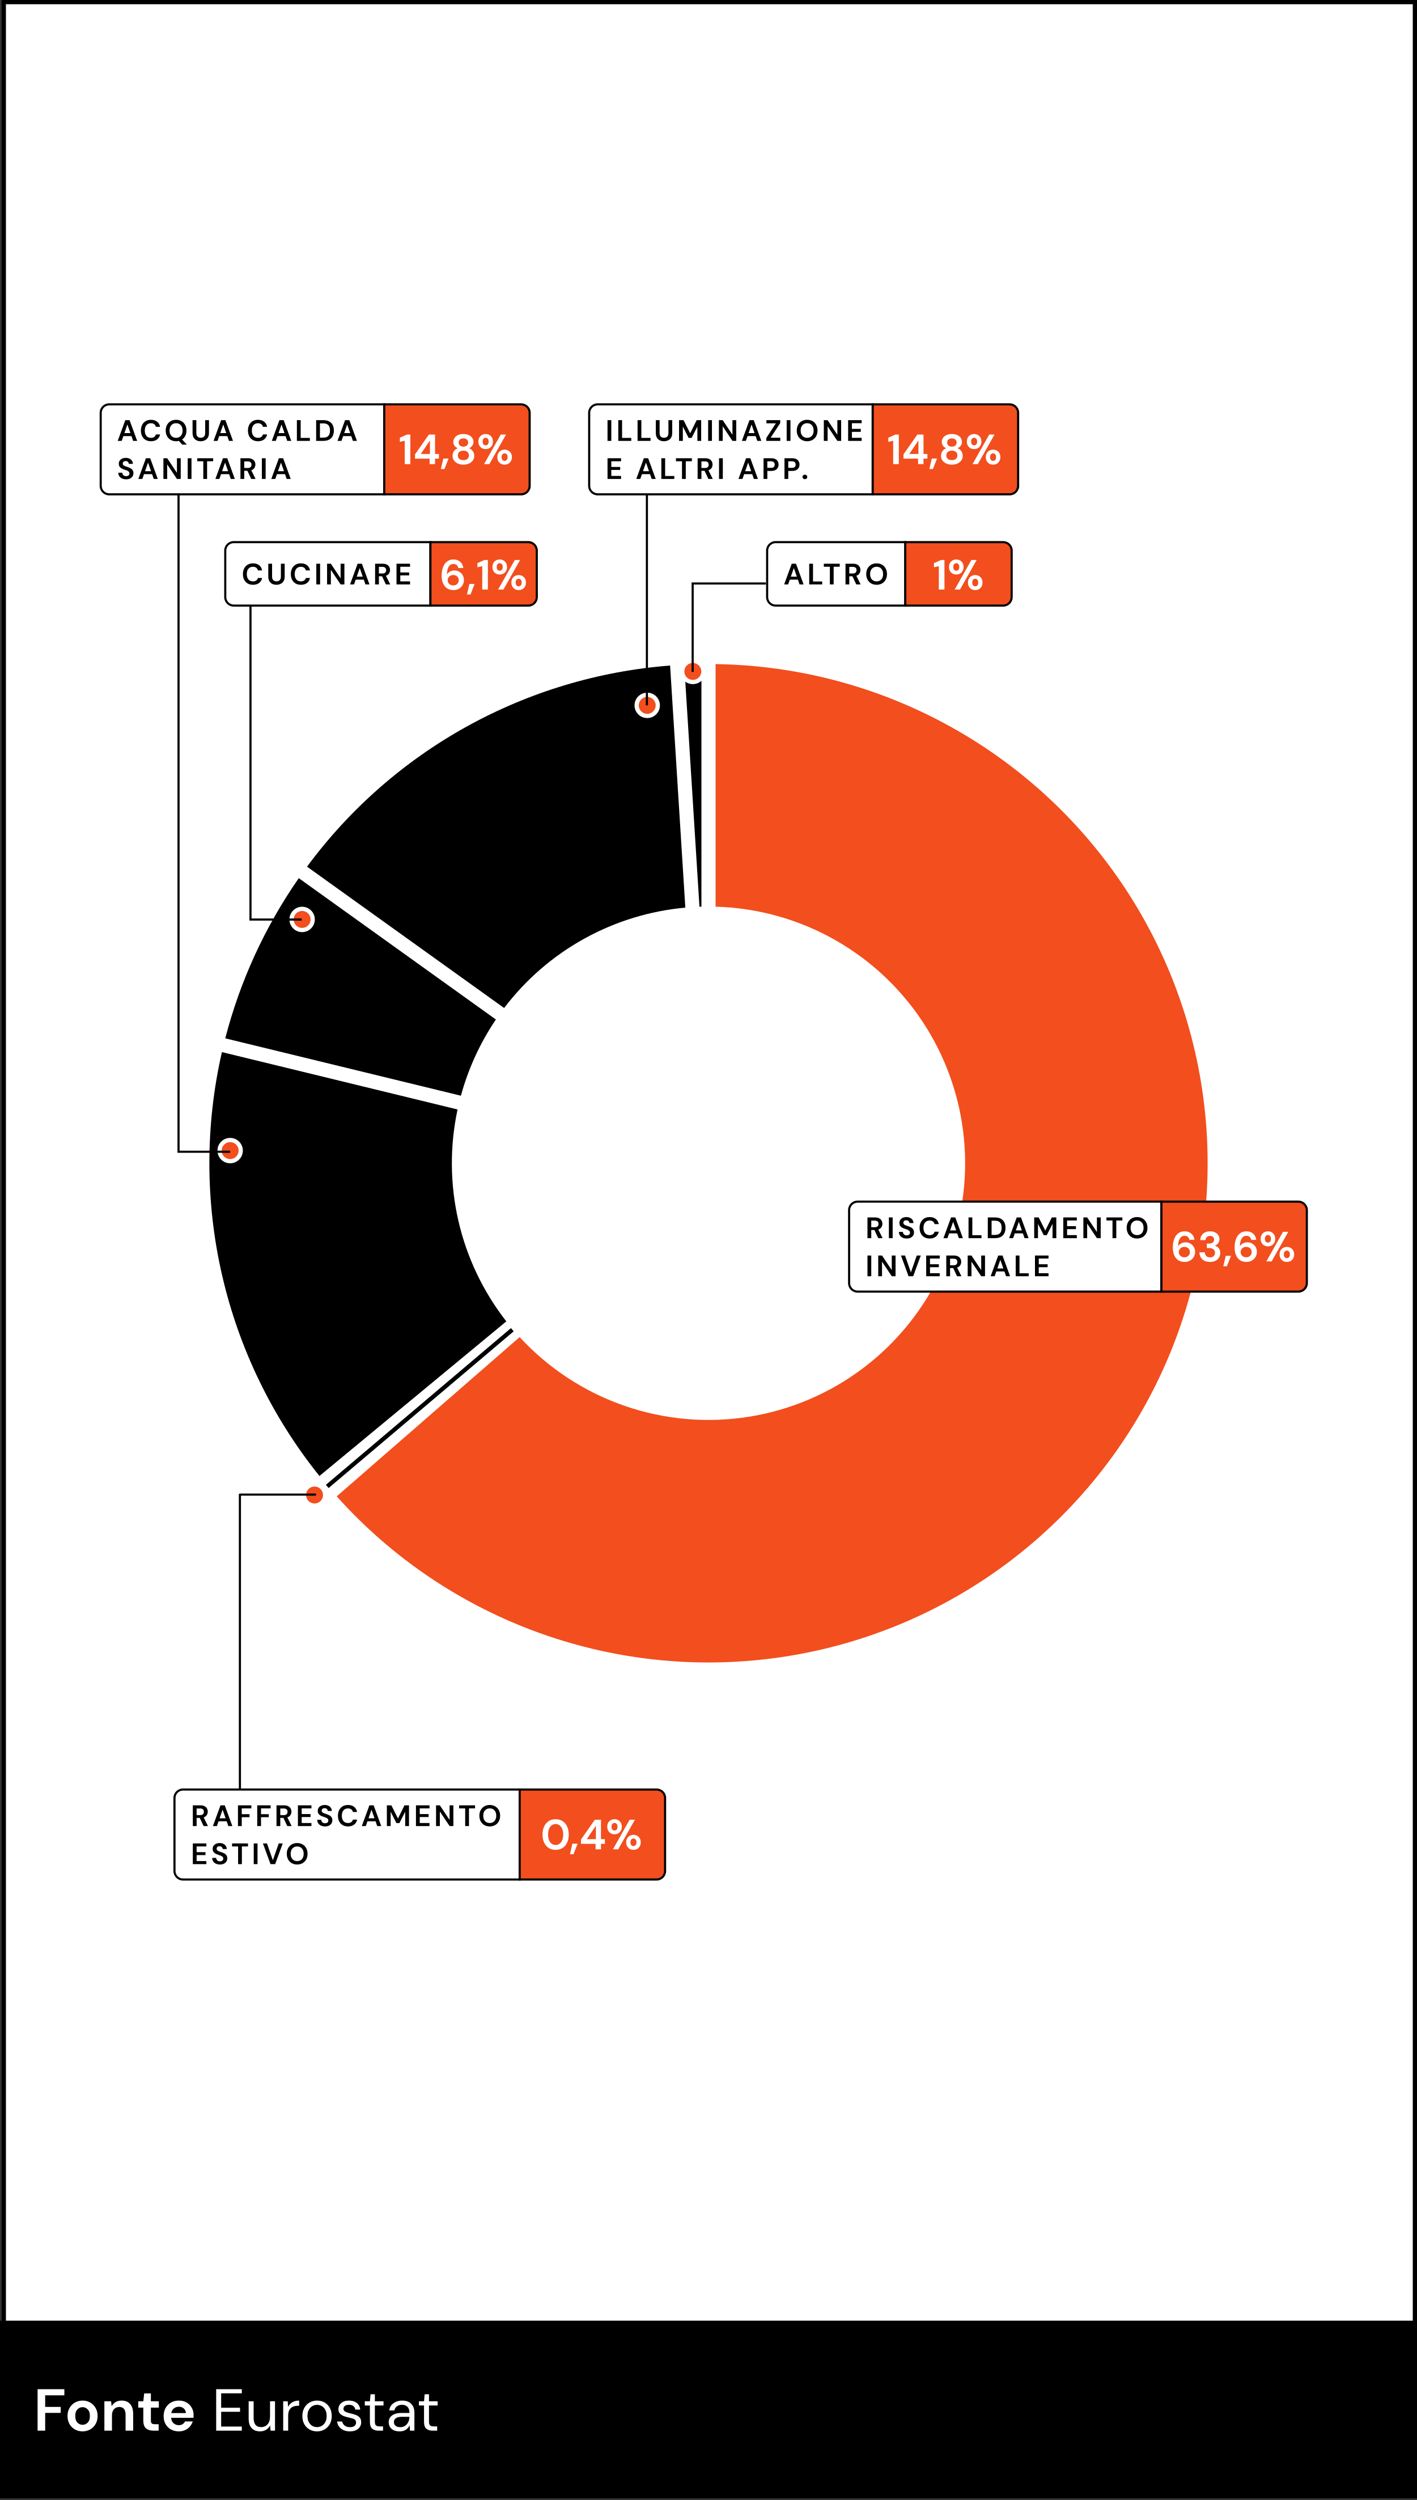 <svg width="335" height="591" viewBox="0 0 335 591" fill="none" xmlns="http://www.w3.org/2000/svg">
<rect x="0" y="0" width="335" height="591" fill="#333333" stroke="none"/>
<rect x="0.901" y="0.5" width="333.599" height="549" fill="white" stroke="black"/>
<rect y="548.551" width="335" height="42" fill="black"/>
<path d="M8.887 574.551V564.751H15.215V566.193H10.679V568.937H14.347V570.351H10.679V574.551H8.887ZM19.518 574.719C18.846 574.719 18.24 574.565 17.698 574.257C17.166 573.949 16.742 573.524 16.424 572.983C16.116 572.432 15.962 571.797 15.962 571.079C15.962 570.36 16.121 569.73 16.438 569.189C16.756 568.638 17.18 568.209 17.712 567.901C18.254 567.593 18.86 567.439 19.532 567.439C20.195 567.439 20.792 567.593 21.324 567.901C21.866 568.209 22.29 568.638 22.598 569.189C22.916 569.73 23.074 570.36 23.074 571.079C23.074 571.797 22.916 572.432 22.598 572.983C22.29 573.524 21.866 573.949 21.324 574.257C20.783 574.565 20.181 574.719 19.518 574.719ZM19.518 573.165C19.985 573.165 20.391 572.992 20.736 572.647C21.082 572.292 21.254 571.769 21.254 571.079C21.254 570.388 21.082 569.87 20.736 569.525C20.391 569.17 19.99 568.993 19.532 568.993C19.056 568.993 18.646 569.17 18.3 569.525C17.964 569.87 17.796 570.388 17.796 571.079C17.796 571.769 17.964 572.292 18.3 572.647C18.646 572.992 19.052 573.165 19.518 573.165ZM24.677 574.551V567.607H26.259L26.399 568.783C26.613 568.372 26.921 568.045 27.323 567.803C27.733 567.56 28.214 567.439 28.765 567.439C29.623 567.439 30.291 567.709 30.767 568.251C31.243 568.792 31.481 569.585 31.481 570.631V574.551H29.689V570.799C29.689 570.201 29.567 569.744 29.325 569.427C29.082 569.109 28.704 568.951 28.191 568.951C27.687 568.951 27.271 569.128 26.945 569.483C26.627 569.837 26.469 570.332 26.469 570.967V574.551H24.677ZM36.288 574.551C35.56 574.551 34.977 574.373 34.538 574.019C34.099 573.664 33.88 573.034 33.88 572.129V569.105H32.69V567.607H33.88L34.09 565.745H35.672V567.607H37.548V569.105H35.672V572.143C35.672 572.479 35.742 572.712 35.882 572.843C36.032 572.964 36.283 573.025 36.638 573.025H37.506V574.551H36.288ZM42.283 574.719C41.583 574.719 40.962 574.569 40.421 574.271C39.88 573.972 39.455 573.552 39.147 573.011C38.839 572.469 38.685 571.844 38.685 571.135C38.685 570.416 38.834 569.777 39.133 569.217C39.441 568.657 39.861 568.223 40.393 567.915C40.934 567.597 41.569 567.439 42.297 567.439C42.978 567.439 43.58 567.588 44.103 567.887C44.626 568.185 45.032 568.596 45.321 569.119C45.62 569.632 45.769 570.206 45.769 570.841C45.769 570.943 45.764 571.051 45.755 571.163C45.755 571.275 45.75 571.391 45.741 571.513H40.463C40.5 572.054 40.687 572.479 41.023 572.787C41.368 573.095 41.784 573.249 42.269 573.249C42.633 573.249 42.936 573.169 43.179 573.011C43.431 572.843 43.618 572.628 43.739 572.367H45.559C45.428 572.805 45.209 573.207 44.901 573.571C44.602 573.925 44.229 574.205 43.781 574.411C43.342 574.616 42.843 574.719 42.283 574.719ZM42.297 568.895C41.858 568.895 41.471 569.021 41.135 569.273C40.799 569.515 40.584 569.889 40.491 570.393H43.949C43.921 569.935 43.753 569.571 43.445 569.301C43.137 569.03 42.754 568.895 42.297 568.895ZM51.107 574.551V564.751H57.169V565.717H52.283V569.133H56.749V570.085H52.283V573.585H57.169V574.551H51.107ZM61.474 574.719C60.652 574.719 59.999 574.471 59.514 573.977C59.028 573.473 58.786 572.703 58.786 571.667V567.607H59.962V571.541C59.962 572.987 60.554 573.711 61.74 573.711C62.346 573.711 62.846 573.496 63.238 573.067C63.639 572.628 63.84 572.007 63.84 571.205V567.607H65.016V574.551H63.952L63.868 573.305C63.653 573.743 63.331 574.089 62.902 574.341C62.482 574.593 62.006 574.719 61.474 574.719ZM66.951 574.551V567.607H68.015L68.113 568.937C68.328 568.479 68.655 568.115 69.093 567.845C69.532 567.574 70.073 567.439 70.717 567.439V568.671H70.395C69.985 568.671 69.607 568.745 69.261 568.895C68.916 569.035 68.641 569.277 68.435 569.623C68.23 569.968 68.127 570.444 68.127 571.051V574.551H66.951ZM74.942 574.719C74.288 574.719 73.7 574.569 73.177 574.271C72.655 573.972 72.24 573.552 71.931 573.011C71.633 572.46 71.484 571.816 71.484 571.079C71.484 570.341 71.638 569.702 71.945 569.161C72.254 568.61 72.669 568.185 73.192 567.887C73.724 567.588 74.316 567.439 74.969 567.439C75.623 567.439 76.211 567.588 76.734 567.887C77.256 568.185 77.667 568.61 77.966 569.161C78.273 569.702 78.427 570.341 78.427 571.079C78.427 571.816 78.273 572.46 77.966 573.011C77.657 573.552 77.237 573.972 76.706 574.271C76.183 574.569 75.595 574.719 74.942 574.719ZM74.942 573.711C75.343 573.711 75.716 573.613 76.061 573.417C76.407 573.221 76.687 572.927 76.901 572.535C77.116 572.143 77.224 571.657 77.224 571.079C77.224 570.5 77.116 570.015 76.901 569.623C76.696 569.231 76.421 568.937 76.076 568.741C75.73 568.545 75.362 568.447 74.969 568.447C74.568 568.447 74.195 568.545 73.85 568.741C73.504 568.937 73.224 569.231 73.01 569.623C72.795 570.015 72.688 570.5 72.688 571.079C72.688 571.657 72.795 572.143 73.01 572.535C73.224 572.927 73.499 573.221 73.835 573.417C74.181 573.613 74.549 573.711 74.942 573.711ZM82.723 574.719C81.892 574.719 81.201 574.509 80.651 574.089C80.1 573.669 79.778 573.099 79.685 572.381H80.889C80.963 572.745 81.155 573.062 81.463 573.333C81.78 573.594 82.205 573.725 82.737 573.725C83.231 573.725 83.595 573.622 83.829 573.417C84.062 573.202 84.179 572.95 84.179 572.661C84.179 572.241 84.025 571.961 83.717 571.821C83.418 571.681 82.993 571.555 82.443 571.443C82.069 571.368 81.696 571.261 81.323 571.121C80.949 570.981 80.637 570.785 80.385 570.533C80.133 570.271 80.007 569.931 80.007 569.511C80.007 568.904 80.231 568.409 80.679 568.027C81.136 567.635 81.752 567.439 82.527 567.439C83.264 567.439 83.866 567.625 84.333 567.999C84.809 568.363 85.084 568.885 85.159 569.567H83.997C83.95 569.212 83.796 568.937 83.535 568.741C83.283 568.535 82.942 568.433 82.513 568.433C82.093 568.433 81.766 568.521 81.533 568.699C81.309 568.876 81.197 569.109 81.197 569.399C81.197 569.679 81.341 569.898 81.631 570.057C81.929 570.215 82.331 570.351 82.835 570.463C83.264 570.556 83.67 570.673 84.053 570.813C84.445 570.943 84.762 571.144 85.005 571.415C85.257 571.676 85.383 572.059 85.383 572.563C85.392 573.188 85.154 573.706 84.669 574.117C84.193 574.518 83.544 574.719 82.723 574.719ZM89.492 574.551C88.858 574.551 88.358 574.397 87.994 574.089C87.63 573.781 87.448 573.225 87.448 572.423V568.601H86.244V567.607H87.448L87.602 565.941H88.624V567.607H90.668V568.601H88.624V572.423C88.624 572.861 88.713 573.16 88.89 573.319C89.068 573.468 89.38 573.543 89.828 573.543H90.556V574.551H89.492ZM94.472 574.719C93.894 574.719 93.413 574.621 93.03 574.425C92.648 574.229 92.363 573.967 92.176 573.641C91.99 573.314 91.896 572.959 91.896 572.577C91.896 571.867 92.167 571.321 92.708 570.939C93.25 570.556 93.987 570.365 94.92 570.365H96.796V570.281C96.796 569.674 96.638 569.217 96.32 568.909C96.003 568.591 95.578 568.433 95.046 568.433C94.589 568.433 94.192 568.549 93.856 568.783C93.53 569.007 93.324 569.338 93.24 569.777H92.036C92.083 569.273 92.251 568.848 92.54 568.503C92.839 568.157 93.208 567.896 93.646 567.719C94.085 567.532 94.552 567.439 95.046 567.439C96.017 567.439 96.745 567.7 97.23 568.223C97.725 568.736 97.972 569.422 97.972 570.281V574.551H96.922L96.852 573.305C96.656 573.697 96.367 574.033 95.984 574.313C95.611 574.583 95.107 574.719 94.472 574.719ZM94.654 573.725C95.102 573.725 95.485 573.608 95.802 573.375C96.129 573.141 96.376 572.838 96.544 572.465C96.712 572.091 96.796 571.699 96.796 571.289V571.275H95.018C94.328 571.275 93.838 571.396 93.548 571.639C93.268 571.872 93.128 572.166 93.128 572.521C93.128 572.885 93.259 573.179 93.52 573.403C93.791 573.617 94.169 573.725 94.654 573.725ZM102.289 574.551C101.654 574.551 101.155 574.397 100.791 574.089C100.427 573.781 100.245 573.225 100.245 572.423V568.601H99.041V567.607H100.245L100.399 565.941H101.421V567.607H103.465V568.601H101.421V572.423C101.421 572.861 101.51 573.16 101.687 573.319C101.864 573.468 102.177 573.543 102.625 573.543H103.353V574.551H102.289Z" fill="white"/>
<circle r="2.5" transform="matrix(1 8.74228e-08 8.74228e-08 -1 74.365 353.385)" fill="#F24E1E" stroke="white"/>
<path d="M74.511 353.285L56.718 353.285L56.718 422.978" stroke="black" stroke-width="0.5" stroke-linecap="round" stroke-linejoin="round"/>
<path d="M169.174 156.979C188.781 157.258 208.009 162.417 225.121 171.993C242.233 181.568 256.689 195.256 267.183 211.821C277.676 228.386 283.877 247.305 285.223 266.867C286.569 286.43 283.019 306.019 274.894 323.866C266.768 341.712 254.324 357.252 238.685 369.081C223.046 380.91 204.705 388.655 185.321 391.616C165.937 394.578 146.121 392.662 127.663 386.042C109.206 379.422 92.689 368.307 79.606 353.701L122.853 316.054C129.633 323.422 138.133 328.998 147.592 332.284C157.051 335.57 167.177 336.463 177.065 334.884C186.954 333.306 196.298 329.304 204.264 323.237C212.23 317.169 218.571 309.224 222.72 300.111C226.87 290.997 228.699 280.998 228.045 271.006C227.391 261.014 224.274 251.338 218.972 242.843C213.67 234.349 206.348 227.298 197.659 222.321C188.97 217.343 179.184 214.594 169.174 214.318V156.979Z" fill="#F24E1E"/>
<mask id="path-7-inside-1_2590_8965" fill="white">
<path d="M77.531 351.322L121.24 314.229L77.531 351.322Z"/>
</mask>
<path d="M80.766 355.134L124.475 318.041L118.004 310.416L74.296 347.51L80.766 355.134ZM118.004 310.416L74.296 347.51L80.766 355.134L124.475 318.041L118.004 310.416Z" fill="black" mask="url(#path-7-inside-1_2590_8965)"/>
<path d="M77.365 351.358L121.118 314.315" stroke="black"/>
<path d="M75.521 348.888C64.367 335.009 56.498 318.785 52.505 301.433C48.511 284.08 48.497 266.049 52.462 248.69L108.174 262.251C106.312 270.935 106.38 279.921 108.371 288.576C110.363 297.231 114.231 305.343 119.701 312.34L75.521 348.888Z" fill="black"/>
<path d="M53.254 245.438C56.757 231.887 62.642 219.067 70.636 207.578L117.234 240.988C113.509 246.498 110.716 252.583 108.965 258.999L53.254 245.438Z" fill="black"/>
<path d="M72.586 204.857C82.645 191.239 95.517 179.946 110.328 171.743C125.138 163.54 141.541 158.62 158.421 157.317L162.021 214.542C153.625 215.304 145.479 217.807 138.103 221.892C130.727 225.976 124.284 231.554 119.184 238.268L72.586 204.857Z" fill="black"/>
<path d="M161.762 157.107C163.116 157.041 164.471 156.999 165.827 156.979V214.318C165.672 214.322 165.517 214.327 165.362 214.332L161.762 157.107Z" fill="black"/>
<path d="M200.743 286.038C200.743 284.934 201.638 284.038 202.743 284.038H274.579V305.306H202.743C201.638 305.306 200.743 304.411 200.743 303.306V286.038Z" fill="white" stroke="black" stroke-width="0.5"/>
<path d="M205.082 292.672V287.772H206.881C207.273 287.772 207.595 287.84 207.847 287.975C208.104 288.106 208.295 288.286 208.421 288.514C208.547 288.738 208.61 288.988 208.61 289.263C208.61 289.562 208.531 289.835 208.372 290.082C208.218 290.33 207.975 290.509 207.644 290.621L208.659 292.672H207.63L206.72 290.74H205.978V292.672H205.082ZM205.978 290.082H206.825C207.124 290.082 207.343 290.01 207.483 289.865C207.623 289.721 207.693 289.529 207.693 289.291C207.693 289.058 207.623 288.871 207.483 288.731C207.348 288.591 207.126 288.521 206.818 288.521H205.978V290.082ZM210.143 292.672V287.772H211.039V292.672H210.143ZM214.362 292.756C214.003 292.756 213.685 292.696 213.41 292.574C213.135 292.448 212.918 292.271 212.759 292.042C212.6 291.809 212.519 291.527 212.514 291.195H213.459C213.468 291.424 213.55 291.618 213.704 291.776C213.863 291.93 214.08 292.007 214.355 292.007C214.593 292.007 214.782 291.951 214.922 291.839C215.062 291.723 215.132 291.569 215.132 291.377C215.132 291.177 215.069 291.02 214.943 290.908C214.822 290.796 214.658 290.705 214.453 290.635C214.248 290.565 214.028 290.491 213.795 290.411C213.417 290.281 213.128 290.113 212.927 289.907C212.731 289.702 212.633 289.429 212.633 289.088C212.628 288.799 212.696 288.552 212.836 288.346C212.981 288.136 213.177 287.975 213.424 287.863C213.671 287.747 213.956 287.688 214.278 287.688C214.605 287.688 214.892 287.747 215.139 287.863C215.391 287.98 215.587 288.143 215.727 288.353C215.872 288.563 215.949 288.813 215.958 289.102H214.999C214.994 288.93 214.927 288.778 214.796 288.647C214.67 288.512 214.493 288.444 214.264 288.444C214.068 288.44 213.902 288.489 213.767 288.591C213.636 288.689 213.571 288.834 213.571 289.025C213.571 289.189 213.622 289.319 213.725 289.417C213.828 289.511 213.968 289.59 214.145 289.655C214.322 289.721 214.525 289.791 214.754 289.865C214.997 289.949 215.218 290.047 215.419 290.159C215.62 290.271 215.781 290.421 215.902 290.607C216.023 290.789 216.084 291.025 216.084 291.314C216.084 291.571 216.019 291.809 215.888 292.028C215.757 292.248 215.564 292.425 215.307 292.56C215.05 292.691 214.735 292.756 214.362 292.756ZM219.785 292.756C219.29 292.756 218.865 292.651 218.511 292.441C218.156 292.227 217.883 291.93 217.692 291.552C217.5 291.17 217.405 290.729 217.405 290.229C217.405 289.73 217.5 289.289 217.692 288.906C217.883 288.524 218.156 288.225 218.511 288.01C218.865 287.796 219.29 287.688 219.785 287.688C220.373 287.688 220.853 287.835 221.227 288.129C221.605 288.419 221.84 288.827 221.934 289.354H220.947C220.886 289.088 220.755 288.881 220.555 288.731C220.359 288.577 220.097 288.5 219.771 288.5C219.318 288.5 218.963 288.654 218.707 288.962C218.45 289.27 218.322 289.693 218.322 290.229C218.322 290.766 218.45 291.188 218.707 291.496C218.963 291.8 219.318 291.951 219.771 291.951C220.097 291.951 220.359 291.881 220.555 291.741C220.755 291.597 220.886 291.398 220.947 291.146H221.934C221.84 291.65 221.605 292.045 221.227 292.329C220.853 292.614 220.373 292.756 219.785 292.756ZM223.05 292.672L224.842 287.772H225.85L227.642 292.672H226.69L226.298 291.538H224.387L223.988 292.672H223.05ZM224.632 290.838H226.053L225.339 288.801L224.632 290.838ZM228.974 292.672V287.772H229.87V291.972H232.04V292.672H228.974ZM233.529 292.672V287.772H235.202C235.776 287.772 236.247 287.875 236.616 288.08C236.989 288.281 237.265 288.566 237.442 288.934C237.624 289.298 237.715 289.728 237.715 290.222C237.715 290.717 237.624 291.149 237.442 291.517C237.265 291.881 236.989 292.166 236.616 292.371C236.247 292.572 235.776 292.672 235.202 292.672H233.529ZM234.425 291.902H235.16C235.571 291.902 235.895 291.837 236.133 291.706C236.371 291.571 236.541 291.38 236.644 291.132C236.747 290.88 236.798 290.577 236.798 290.222C236.798 289.872 236.747 289.571 236.644 289.319C236.541 289.067 236.371 288.874 236.133 288.738C235.895 288.603 235.571 288.535 235.16 288.535H234.425V291.902ZM238.576 292.672L240.368 287.772H241.376L243.168 292.672H242.216L241.824 291.538H239.913L239.514 292.672H238.576ZM240.158 290.838H241.579L240.865 288.801L240.158 290.838ZM244.499 292.672V287.772H245.563L247.124 290.88L248.664 287.772H249.728V292.672H248.832V289.291L247.467 291.972H246.76L245.395 289.291V292.672H244.499ZM251.379 292.672V287.772H254.578V288.493H252.275V289.837H254.368V290.537H252.275V291.951H254.578V292.672H251.379ZM256.126 292.672V287.772H257.022L259.325 291.223V287.772H260.221V292.672H259.325L257.022 289.228V292.672H256.126ZM263.012 292.672V288.493H261.584V287.772H265.343V288.493H263.908V292.672H263.012ZM268.825 292.756C268.335 292.756 267.906 292.649 267.537 292.434C267.173 292.22 266.886 291.923 266.676 291.545C266.471 291.163 266.368 290.722 266.368 290.222C266.368 289.723 266.471 289.284 266.676 288.906C266.886 288.524 267.173 288.225 267.537 288.01C267.906 287.796 268.335 287.688 268.825 287.688C269.31 287.688 269.737 287.796 270.106 288.01C270.475 288.225 270.762 288.524 270.967 288.906C271.172 289.284 271.275 289.723 271.275 290.222C271.275 290.722 271.172 291.163 270.967 291.545C270.762 291.923 270.475 292.22 270.106 292.434C269.737 292.649 269.31 292.756 268.825 292.756ZM268.825 291.951C269.292 291.951 269.663 291.797 269.938 291.489C270.218 291.181 270.358 290.759 270.358 290.222C270.358 289.686 270.218 289.263 269.938 288.955C269.663 288.647 269.292 288.493 268.825 288.493C268.358 288.493 267.985 288.647 267.705 288.955C267.425 289.263 267.285 289.686 267.285 290.222C267.285 290.759 267.425 291.181 267.705 291.489C267.985 291.797 268.358 291.951 268.825 291.951ZM205.082 301.672V296.772H205.978V301.672H205.082ZM207.628 301.672V296.772H208.524L210.827 300.223V296.772H211.723V301.672H210.827L208.524 298.228V301.672H207.628ZM214.794 301.672L213.002 296.772H213.961L215.347 300.755L216.74 296.772H217.685L215.893 301.672H214.794ZM218.967 301.672V296.772H222.166V297.493H219.863V298.837H221.956V299.537H219.863V300.951H222.166V301.672H218.967ZM223.714 301.672V296.772H225.513C225.905 296.772 226.227 296.84 226.479 296.975C226.736 297.106 226.927 297.286 227.053 297.514C227.179 297.738 227.242 297.988 227.242 298.263C227.242 298.562 227.163 298.835 227.004 299.082C226.85 299.33 226.607 299.509 226.276 299.621L227.291 301.672H226.262L225.352 299.74H224.61V301.672H223.714ZM224.61 299.082H225.457C225.756 299.082 225.975 299.01 226.115 298.865C226.255 298.721 226.325 298.529 226.325 298.291C226.325 298.058 226.255 297.871 226.115 297.731C225.98 297.591 225.758 297.521 225.45 297.521H224.61V299.082ZM228.775 301.672V296.772H229.671L231.974 300.223V296.772H232.87V301.672H231.974L229.671 298.228V301.672H228.775ZM234.205 301.672L235.997 296.772H237.005L238.797 301.672H237.845L237.453 300.538H235.542L235.143 301.672H234.205ZM235.787 299.838H237.208L236.494 297.801L235.787 299.838ZM240.128 301.672V296.772H241.024V300.972H243.194V301.672H240.128ZM244.684 301.672V296.772H247.883V297.493H245.58V298.837H247.673V299.537H245.58V300.951H247.883V301.672H244.684Z" fill="black"/>
<path d="M274.579 284.038H306.954C308.059 284.038 308.954 284.934 308.954 286.038V303.306C308.954 304.411 308.059 305.306 306.954 305.306H274.579V284.038Z" fill="#F24E1E" stroke="black" stroke-width="0.5"/>
<path d="M280.086 298.292C279.56 298.292 279.116 298.196 278.756 298.002C278.396 297.809 278.106 297.549 277.886 297.222C277.666 296.896 277.506 296.532 277.406 296.132C277.313 295.732 277.266 295.322 277.266 294.902C277.266 294.122 277.376 293.446 277.596 292.872C277.816 292.292 278.133 291.846 278.546 291.532C278.96 291.212 279.46 291.052 280.046 291.052C280.526 291.052 280.933 291.149 281.266 291.342C281.606 291.529 281.87 291.776 282.056 292.082C282.243 292.389 282.353 292.719 282.386 293.072H281.196C281.136 292.766 281.006 292.529 280.806 292.362C280.606 292.196 280.35 292.112 280.036 292.112C279.59 292.112 279.23 292.319 278.956 292.732C278.683 293.139 278.536 293.762 278.516 294.602C278.676 294.329 278.916 294.102 279.236 293.922C279.556 293.742 279.913 293.652 280.306 293.652C280.693 293.652 281.056 293.746 281.396 293.932C281.736 294.119 282.01 294.382 282.216 294.722C282.43 295.062 282.536 295.462 282.536 295.922C282.536 296.342 282.433 296.732 282.226 297.092C282.026 297.452 281.74 297.742 281.366 297.962C281 298.182 280.573 298.292 280.086 298.292ZM280.016 297.192C280.39 297.192 280.696 297.079 280.936 296.852C281.183 296.619 281.306 296.326 281.306 295.972C281.306 295.599 281.183 295.299 280.936 295.072C280.69 294.846 280.376 294.732 279.996 294.732C279.75 294.732 279.526 294.789 279.326 294.902C279.133 295.009 278.98 295.156 278.866 295.342C278.753 295.522 278.696 295.726 278.696 295.952C278.696 296.312 278.82 296.609 279.066 296.842C279.32 297.076 279.636 297.192 280.016 297.192ZM286.084 298.292C285.624 298.292 285.207 298.212 284.834 298.052C284.461 297.886 284.161 297.632 283.934 297.292C283.707 296.952 283.587 296.526 283.574 296.012H284.834C284.841 296.352 284.951 296.639 285.164 296.872C285.384 297.099 285.691 297.212 286.084 297.212C286.457 297.212 286.744 297.109 286.944 296.902C287.144 296.696 287.244 296.436 287.244 296.122C287.244 295.756 287.111 295.479 286.844 295.292C286.584 295.099 286.247 295.002 285.834 295.002H285.314V293.952H285.844C286.184 293.952 286.467 293.872 286.694 293.712C286.921 293.552 287.034 293.316 287.034 293.002C287.034 292.742 286.947 292.536 286.774 292.382C286.607 292.222 286.374 292.142 286.074 292.142C285.747 292.142 285.491 292.239 285.304 292.432C285.124 292.626 285.024 292.862 285.004 293.142H283.754C283.781 292.496 284.004 291.986 284.424 291.612C284.851 291.239 285.401 291.052 286.074 291.052C286.554 291.052 286.957 291.139 287.284 291.312C287.617 291.479 287.867 291.702 288.034 291.982C288.207 292.262 288.294 292.572 288.294 292.912C288.294 293.306 288.184 293.639 287.964 293.912C287.751 294.179 287.484 294.359 287.164 294.452C287.557 294.532 287.877 294.726 288.124 295.032C288.371 295.332 288.494 295.712 288.494 296.172C288.494 296.559 288.401 296.912 288.214 297.232C288.027 297.552 287.754 297.809 287.394 298.002C287.041 298.196 286.604 298.292 286.084 298.292ZM289.211 299.332L289.781 296.842H291.021L290.051 299.332H289.211ZM294.696 298.292C294.169 298.292 293.726 298.196 293.366 298.002C293.006 297.809 292.716 297.549 292.496 297.222C292.276 296.896 292.116 296.532 292.016 296.132C291.922 295.732 291.876 295.322 291.876 294.902C291.876 294.122 291.986 293.446 292.206 292.872C292.426 292.292 292.742 291.846 293.156 291.532C293.569 291.212 294.069 291.052 294.656 291.052C295.136 291.052 295.542 291.149 295.876 291.342C296.216 291.529 296.479 291.776 296.666 292.082C296.852 292.389 296.962 292.719 296.996 293.072H295.806C295.746 292.766 295.616 292.529 295.416 292.362C295.216 292.196 294.959 292.112 294.646 292.112C294.199 292.112 293.839 292.319 293.566 292.732C293.292 293.139 293.146 293.762 293.126 294.602C293.286 294.329 293.526 294.102 293.846 293.922C294.166 293.742 294.522 293.652 294.916 293.652C295.302 293.652 295.666 293.746 296.006 293.932C296.346 294.119 296.619 294.382 296.826 294.722C297.039 295.062 297.146 295.462 297.146 295.922C297.146 296.342 297.042 296.732 296.836 297.092C296.636 297.452 296.349 297.742 295.976 297.962C295.609 298.182 295.182 298.292 294.696 298.292ZM294.626 297.192C294.999 297.192 295.306 297.079 295.546 296.852C295.792 296.619 295.916 296.326 295.916 295.972C295.916 295.599 295.792 295.299 295.546 295.072C295.299 294.846 294.986 294.732 294.606 294.732C294.359 294.732 294.136 294.789 293.936 294.902C293.742 295.009 293.589 295.156 293.476 295.342C293.362 295.522 293.306 295.726 293.306 295.952C293.306 296.312 293.429 296.609 293.676 296.842C293.929 297.076 294.246 297.192 294.626 297.192ZM299.756 294.612C299.436 294.612 299.146 294.542 298.886 294.402C298.626 294.256 298.419 294.049 298.266 293.782C298.112 293.516 298.036 293.199 298.036 292.832C298.036 292.466 298.112 292.149 298.266 291.882C298.419 291.616 298.626 291.412 298.886 291.272C299.146 291.126 299.439 291.052 299.766 291.052C300.086 291.052 300.372 291.126 300.626 291.272C300.886 291.412 301.092 291.616 301.246 291.882C301.399 292.149 301.476 292.466 301.476 292.832C301.476 293.199 301.399 293.516 301.246 293.782C301.092 294.049 300.886 294.256 300.626 294.402C300.366 294.542 300.076 294.612 299.756 294.612ZM299.376 298.172L303.326 291.172H304.576L300.626 298.172H299.376ZM299.756 293.722C299.949 293.722 300.116 293.649 300.256 293.502C300.396 293.349 300.466 293.126 300.466 292.832C300.466 292.539 300.396 292.316 300.256 292.162C300.122 292.009 299.956 291.932 299.756 291.932C299.556 291.932 299.386 292.009 299.246 292.162C299.112 292.316 299.046 292.539 299.046 292.832C299.046 293.126 299.112 293.349 299.246 293.502C299.386 293.649 299.556 293.722 299.756 293.722ZM304.236 298.292C303.916 298.292 303.626 298.222 303.366 298.082C303.106 297.936 302.899 297.729 302.746 297.462C302.592 297.196 302.516 296.879 302.516 296.512C302.516 296.146 302.592 295.832 302.746 295.572C302.899 295.306 303.106 295.102 303.366 294.962C303.626 294.816 303.919 294.742 304.246 294.742C304.566 294.742 304.852 294.816 305.106 294.962C305.366 295.102 305.572 295.306 305.726 295.572C305.879 295.832 305.956 296.146 305.956 296.512C305.956 296.879 305.879 297.196 305.726 297.462C305.572 297.729 305.366 297.936 305.106 298.082C304.852 298.222 304.562 298.292 304.236 298.292ZM304.236 297.402C304.436 297.402 304.602 297.329 304.736 297.182C304.876 297.029 304.946 296.806 304.946 296.512C304.946 296.219 304.876 295.996 304.736 295.842C304.602 295.689 304.436 295.612 304.236 295.612C304.036 295.612 303.866 295.689 303.726 295.842C303.592 295.996 303.526 296.219 303.526 296.512C303.526 296.806 303.592 297.029 303.726 297.182C303.866 297.329 304.036 297.402 304.236 297.402Z" fill="white"/>
<path d="M41.249 425.004C41.249 423.899 42.145 423.004 43.249 423.004H122.859V444.272H43.249C42.145 444.272 41.249 443.377 41.249 442.272V425.004Z" fill="white" stroke="black" stroke-width="0.5"/>
<path d="M45.588 431.638V426.738H47.387C47.779 426.738 48.101 426.806 48.353 426.941C48.61 427.072 48.801 427.252 48.927 427.48C49.053 427.704 49.116 427.954 49.116 428.229C49.116 428.528 49.037 428.801 48.878 429.048C48.724 429.296 48.482 429.475 48.15 429.587L49.165 431.638H48.136L47.226 429.706H46.484V431.638H45.588ZM46.484 429.048H47.331C47.63 429.048 47.849 428.976 47.989 428.831C48.129 428.687 48.199 428.495 48.199 428.257C48.199 428.024 48.129 427.837 47.989 427.697C47.854 427.557 47.632 427.487 47.324 427.487H46.484V429.048ZM50.335 431.638L52.127 426.738H53.135L54.927 431.638H53.975L53.583 430.504H51.672L51.273 431.638H50.335ZM51.917 429.804H53.338L52.624 427.767L51.917 429.804ZM56.258 431.638V426.738H59.422V427.459H57.154V428.831H58.988V429.538H57.154V431.638H56.258ZM60.813 431.638V426.738H63.977V427.459H61.709V428.831H63.543V429.538H61.709V431.638H60.813ZM65.369 431.638V426.738H67.168C67.56 426.738 67.882 426.806 68.134 426.941C68.39 427.072 68.582 427.252 68.708 427.48C68.834 427.704 68.897 427.954 68.897 428.229C68.897 428.528 68.817 428.801 68.659 429.048C68.505 429.296 68.262 429.475 67.931 429.587L68.946 431.638H67.917L67.007 429.706H66.265V431.638H65.369ZM66.265 429.048H67.112C67.41 429.048 67.63 428.976 67.77 428.831C67.91 428.687 67.98 428.495 67.98 428.257C67.98 428.024 67.91 427.837 67.77 427.697C67.634 427.557 67.413 427.487 67.105 427.487H66.265V429.048ZM70.43 431.638V426.738H73.629V427.459H71.326V428.803H73.419V429.503H71.326V430.917H73.629V431.638H70.43ZM76.85 431.722C76.491 431.722 76.173 431.662 75.898 431.54C75.623 431.414 75.406 431.237 75.247 431.008C75.088 430.775 75.007 430.493 75.002 430.161H75.947C75.956 430.39 76.038 430.584 76.192 430.742C76.351 430.896 76.568 430.973 76.843 430.973C77.081 430.973 77.27 430.917 77.41 430.805C77.55 430.689 77.62 430.535 77.62 430.343C77.62 430.143 77.557 429.986 77.431 429.874C77.31 429.762 77.146 429.671 76.941 429.601C76.736 429.531 76.516 429.457 76.283 429.377C75.905 429.247 75.616 429.079 75.415 428.873C75.219 428.668 75.121 428.395 75.121 428.054C75.116 427.765 75.184 427.518 75.324 427.312C75.469 427.102 75.665 426.941 75.912 426.829C76.159 426.713 76.444 426.654 76.766 426.654C77.093 426.654 77.38 426.713 77.627 426.829C77.879 426.946 78.075 427.109 78.215 427.319C78.36 427.529 78.437 427.779 78.446 428.068H77.487C77.482 427.896 77.415 427.744 77.284 427.613C77.158 427.478 76.981 427.41 76.752 427.41C76.556 427.406 76.39 427.455 76.255 427.557C76.124 427.655 76.059 427.8 76.059 427.991C76.059 428.155 76.11 428.285 76.213 428.383C76.316 428.477 76.456 428.556 76.633 428.621C76.81 428.687 77.013 428.757 77.242 428.831C77.485 428.915 77.706 429.013 77.907 429.125C78.108 429.237 78.269 429.387 78.39 429.573C78.511 429.755 78.572 429.991 78.572 430.28C78.572 430.537 78.507 430.775 78.376 430.994C78.245 431.214 78.052 431.391 77.795 431.526C77.538 431.657 77.223 431.722 76.85 431.722ZM82.273 431.722C81.778 431.722 81.353 431.617 80.999 431.407C80.644 431.193 80.371 430.896 80.18 430.518C79.988 430.136 79.893 429.695 79.893 429.195C79.893 428.696 79.988 428.255 80.18 427.872C80.371 427.49 80.644 427.191 80.999 426.976C81.353 426.762 81.778 426.654 82.273 426.654C82.861 426.654 83.341 426.801 83.715 427.095C84.093 427.385 84.328 427.793 84.422 428.32H83.435C83.374 428.054 83.243 427.847 83.043 427.697C82.847 427.543 82.585 427.466 82.259 427.466C81.806 427.466 81.451 427.62 81.195 427.928C80.938 428.236 80.81 428.659 80.81 429.195C80.81 429.732 80.938 430.154 81.195 430.462C81.451 430.766 81.806 430.917 82.259 430.917C82.585 430.917 82.847 430.847 83.043 430.707C83.243 430.563 83.374 430.364 83.435 430.112H84.422C84.328 430.616 84.093 431.011 83.715 431.295C83.341 431.58 82.861 431.722 82.273 431.722ZM85.538 431.638L87.33 426.738H88.338L90.13 431.638H89.178L88.786 430.504H86.875L86.476 431.638H85.538ZM87.12 429.804H88.541L87.827 427.767L87.12 429.804ZM91.462 431.638V426.738H92.525L94.087 429.846L95.626 426.738H96.691V431.638H95.794V428.257L94.43 430.938H93.722L92.358 428.257V431.638H91.462ZM98.341 431.638V426.738H101.54V427.459H99.237V428.803H101.33V429.503H99.237V430.917H101.54V431.638H98.341ZM103.088 431.638V426.738H103.984L106.287 430.189V426.738H107.183V431.638H106.287L103.984 428.194V431.638H103.088ZM109.974 431.638V427.459H108.546V426.738H112.305V427.459H110.87V431.638H109.974ZM115.787 431.722C115.297 431.722 114.868 431.615 114.499 431.4C114.135 431.186 113.848 430.889 113.638 430.511C113.433 430.129 113.33 429.688 113.33 429.188C113.33 428.689 113.433 428.25 113.638 427.872C113.848 427.49 114.135 427.191 114.499 426.976C114.868 426.762 115.297 426.654 115.787 426.654C116.272 426.654 116.699 426.762 117.068 426.976C117.437 427.191 117.724 427.49 117.929 427.872C118.134 428.25 118.237 428.689 118.237 429.188C118.237 429.688 118.134 430.129 117.929 430.511C117.724 430.889 117.437 431.186 117.068 431.4C116.699 431.615 116.272 431.722 115.787 431.722ZM115.787 430.917C116.254 430.917 116.625 430.763 116.9 430.455C117.18 430.147 117.32 429.725 117.32 429.188C117.32 428.652 117.18 428.229 116.9 427.921C116.625 427.613 116.254 427.459 115.787 427.459C115.32 427.459 114.947 427.613 114.667 427.921C114.387 428.229 114.247 428.652 114.247 429.188C114.247 429.725 114.387 430.147 114.667 430.455C114.947 430.763 115.32 430.917 115.787 430.917ZM45.588 440.638V435.738H48.787V436.459H46.484V437.803H48.577V438.503H46.484V439.917H48.787V440.638H45.588ZM52.008 440.722C51.649 440.722 51.331 440.662 51.056 440.54C50.781 440.414 50.564 440.237 50.405 440.008C50.246 439.775 50.165 439.493 50.16 439.161H51.105C51.114 439.39 51.196 439.584 51.35 439.742C51.509 439.896 51.726 439.973 52.001 439.973C52.239 439.973 52.428 439.917 52.568 439.805C52.708 439.689 52.778 439.535 52.778 439.343C52.778 439.143 52.715 438.986 52.589 438.874C52.468 438.762 52.304 438.671 52.099 438.601C51.894 438.531 51.675 438.457 51.441 438.377C51.063 438.247 50.774 438.079 50.573 437.873C50.377 437.668 50.279 437.395 50.279 437.054C50.275 436.765 50.342 436.518 50.482 436.312C50.627 436.102 50.823 435.941 51.07 435.829C51.318 435.713 51.602 435.654 51.924 435.654C52.251 435.654 52.538 435.713 52.785 435.829C53.037 435.946 53.233 436.109 53.373 436.319C53.518 436.529 53.595 436.779 53.604 437.068H52.645C52.641 436.896 52.573 436.744 52.442 436.613C52.316 436.478 52.139 436.41 51.91 436.41C51.714 436.406 51.548 436.455 51.413 436.557C51.282 436.655 51.217 436.8 51.217 436.991C51.217 437.155 51.269 437.285 51.371 437.383C51.474 437.477 51.614 437.556 51.791 437.621C51.968 437.687 52.172 437.757 52.4 437.831C52.643 437.915 52.864 438.013 53.065 438.125C53.266 438.237 53.427 438.387 53.548 438.573C53.669 438.755 53.73 438.991 53.73 439.28C53.73 439.537 53.665 439.775 53.534 439.994C53.404 440.214 53.21 440.391 52.953 440.526C52.697 440.657 52.382 440.722 52.008 440.722ZM56.291 440.638V436.459H54.863V435.738H58.622V436.459H57.187V440.638H56.291ZM59.986 440.638V435.738H60.882V440.638H59.986ZM63.953 440.638L62.161 435.738H63.12L64.506 439.721L65.899 435.738H66.844L65.052 440.638H63.953ZM70.258 440.722C69.768 440.722 69.339 440.615 68.97 440.4C68.606 440.186 68.319 439.889 68.109 439.511C67.904 439.129 67.801 438.688 67.801 438.188C67.801 437.689 67.904 437.25 68.109 436.872C68.319 436.49 68.606 436.191 68.97 435.976C69.339 435.762 69.768 435.654 70.258 435.654C70.744 435.654 71.171 435.762 71.539 435.976C71.908 436.191 72.195 436.49 72.4 436.872C72.606 437.25 72.708 437.689 72.708 438.188C72.708 438.688 72.606 439.129 72.4 439.511C72.195 439.889 71.908 440.186 71.539 440.4C71.171 440.615 70.744 440.722 70.258 440.722ZM70.258 439.917C70.725 439.917 71.096 439.763 71.371 439.455C71.651 439.147 71.791 438.725 71.791 438.188C71.791 437.652 71.651 437.229 71.371 436.921C71.096 436.613 70.725 436.459 70.258 436.459C69.792 436.459 69.418 436.613 69.138 436.921C68.858 437.229 68.718 437.652 68.718 438.188C68.718 438.725 68.858 439.147 69.138 439.455C69.418 439.763 69.792 439.917 70.258 439.917Z" fill="black"/>
<path d="M122.858 423.004H155.234C156.339 423.004 157.234 423.899 157.234 425.004V442.272C157.234 443.377 156.339 444.272 155.234 444.272H122.858V423.004Z" fill="#F24E1E" stroke="black" stroke-width="0.5"/>
<path d="M131.36 437.258C130.713 437.258 130.16 437.108 129.7 436.808C129.24 436.502 128.883 436.078 128.63 435.538C128.383 434.992 128.26 434.358 128.26 433.638C128.26 432.925 128.383 432.295 128.63 431.748C128.883 431.202 129.24 430.778 129.7 430.478C130.16 430.172 130.713 430.018 131.36 430.018C132.007 430.018 132.56 430.172 133.02 430.478C133.48 430.778 133.833 431.202 134.08 431.748C134.333 432.295 134.46 432.925 134.46 433.638C134.46 434.358 134.333 434.992 134.08 435.538C133.833 436.078 133.48 436.502 133.02 436.808C132.56 437.108 132.007 437.258 131.36 437.258ZM131.36 436.108C131.887 436.108 132.317 435.888 132.65 435.448C132.983 435.008 133.15 434.405 133.15 433.638C133.15 432.872 132.983 432.268 132.65 431.828C132.317 431.388 131.887 431.168 131.36 431.168C130.827 431.168 130.393 431.388 130.06 431.828C129.733 432.268 129.57 432.872 129.57 433.638C129.57 434.405 129.733 435.008 130.06 435.448C130.393 435.888 130.827 436.108 131.36 436.108ZM134.747 438.298L135.317 435.808H136.557L135.587 438.298H134.747ZM140.801 437.138V435.838H137.351V434.818L140.631 430.138H142.081V434.728H143.001V435.838H142.081V437.138H140.801ZM138.721 434.728H140.881V431.548L138.721 434.728ZM145.281 433.578C144.961 433.578 144.671 433.508 144.411 433.368C144.151 433.222 143.945 433.015 143.791 432.748C143.638 432.482 143.561 432.165 143.561 431.798C143.561 431.432 143.638 431.115 143.791 430.848C143.945 430.582 144.151 430.378 144.411 430.238C144.671 430.092 144.965 430.018 145.291 430.018C145.611 430.018 145.898 430.092 146.151 430.238C146.411 430.378 146.618 430.582 146.771 430.848C146.925 431.115 147.001 431.432 147.001 431.798C147.001 432.165 146.925 432.482 146.771 432.748C146.618 433.015 146.411 433.222 146.151 433.368C145.891 433.508 145.601 433.578 145.281 433.578ZM144.901 437.138L148.851 430.138H150.101L146.151 437.138H144.901ZM145.281 432.688C145.475 432.688 145.641 432.615 145.781 432.468C145.921 432.315 145.991 432.092 145.991 431.798C145.991 431.505 145.921 431.282 145.781 431.128C145.648 430.975 145.481 430.898 145.281 430.898C145.081 430.898 144.911 430.975 144.771 431.128C144.638 431.282 144.571 431.505 144.571 431.798C144.571 432.092 144.638 432.315 144.771 432.468C144.911 432.615 145.081 432.688 145.281 432.688ZM149.761 437.258C149.441 437.258 149.151 437.188 148.891 437.048C148.631 436.902 148.425 436.695 148.271 436.428C148.118 436.162 148.041 435.845 148.041 435.478C148.041 435.112 148.118 434.798 148.271 434.538C148.425 434.272 148.631 434.068 148.891 433.928C149.151 433.782 149.445 433.708 149.771 433.708C150.091 433.708 150.378 433.782 150.631 433.928C150.891 434.068 151.098 434.272 151.251 434.538C151.405 434.798 151.481 435.112 151.481 435.478C151.481 435.845 151.405 436.162 151.251 436.428C151.098 436.695 150.891 436.902 150.631 437.048C150.378 437.188 150.088 437.258 149.761 437.258ZM149.761 436.368C149.961 436.368 150.128 436.295 150.261 436.148C150.401 435.995 150.471 435.772 150.471 435.478C150.471 435.185 150.401 434.962 150.261 434.808C150.128 434.655 149.961 434.578 149.761 434.578C149.561 434.578 149.391 434.655 149.251 434.808C149.118 434.962 149.051 435.185 149.051 435.478C149.051 435.772 149.118 435.995 149.251 436.148C149.391 436.295 149.561 436.368 149.761 436.368Z" fill="white"/>
<path d="M23.807 97.58C23.807 96.475 24.702 95.58 25.807 95.58H90.841V116.848H25.807C24.702 116.848 23.807 115.952 23.807 114.848V97.58Z" fill="white" stroke="black" stroke-width="0.5"/>
<path d="M27.831 104.214L29.623 99.314H30.631L32.423 104.214H31.471L31.079 103.08H29.168L28.769 104.214H27.831ZM29.413 102.38H30.834L30.12 100.343L29.413 102.38ZM35.693 104.298C35.198 104.298 34.773 104.193 34.419 103.983C34.064 103.768 33.791 103.472 33.6 103.094C33.408 102.711 33.313 102.27 33.313 101.771C33.313 101.272 33.408 100.831 33.6 100.448C33.791 100.065 34.064 99.766 34.419 99.552C34.773 99.337 35.198 99.23 35.693 99.23C36.281 99.23 36.761 99.377 37.135 99.671C37.513 99.96 37.748 100.369 37.842 100.896H36.855C36.794 100.63 36.663 100.422 36.463 100.273C36.267 100.119 36.005 100.042 35.679 100.042C35.226 100.042 34.871 100.196 34.615 100.504C34.358 100.812 34.23 101.234 34.23 101.771C34.23 102.308 34.358 102.73 34.615 103.038C34.871 103.341 35.226 103.493 35.679 103.493C36.005 103.493 36.267 103.423 36.463 103.283C36.663 103.138 36.794 102.94 36.855 102.688H37.842C37.748 103.192 37.513 103.586 37.135 103.871C36.761 104.156 36.281 104.298 35.693 104.298ZM41.631 104.298C41.141 104.298 40.712 104.191 40.343 103.976C39.979 103.761 39.692 103.465 39.482 103.087C39.277 102.704 39.174 102.263 39.174 101.764C39.174 101.265 39.277 100.826 39.482 100.448C39.692 100.065 39.979 99.766 40.343 99.552C40.712 99.337 41.141 99.23 41.631 99.23C42.116 99.23 42.543 99.337 42.912 99.552C43.281 99.766 43.568 100.065 43.773 100.448C43.978 100.826 44.081 101.265 44.081 101.764C44.081 102.231 43.99 102.648 43.808 103.017C43.626 103.381 43.374 103.67 43.052 103.885L44.186 105.103H43.073L42.303 104.221C42.088 104.272 41.864 104.298 41.631 104.298ZM41.631 103.493C42.098 103.493 42.469 103.339 42.744 103.031C43.024 102.723 43.164 102.301 43.164 101.764C43.164 101.227 43.024 100.805 42.744 100.497C42.469 100.189 42.098 100.035 41.631 100.035C41.164 100.035 40.791 100.189 40.511 100.497C40.231 100.805 40.091 101.227 40.091 101.764C40.091 102.301 40.231 102.723 40.511 103.031C40.791 103.339 41.164 103.493 41.631 103.493ZM47.442 104.298C47.082 104.298 46.758 104.228 46.469 104.088C46.179 103.943 45.948 103.726 45.776 103.437C45.608 103.148 45.524 102.781 45.524 102.338V99.314H46.42V102.345C46.42 102.728 46.511 103.012 46.693 103.199C46.879 103.386 47.136 103.479 47.463 103.479C47.785 103.479 48.039 103.386 48.226 103.199C48.412 103.012 48.506 102.728 48.506 102.345V99.314H49.402V102.338C49.402 102.781 49.313 103.148 49.136 103.437C48.958 103.726 48.72 103.943 48.422 104.088C48.128 104.228 47.801 104.298 47.442 104.298ZM50.489 104.214L52.281 99.314H53.289L55.081 104.214H54.129L53.737 103.08H51.826L51.427 104.214H50.489ZM52.071 102.38H53.492L52.778 100.343L52.071 102.38ZM60.999 104.298C60.505 104.298 60.08 104.193 59.725 103.983C59.371 103.768 59.098 103.472 58.907 103.094C58.715 102.711 58.62 102.27 58.62 101.771C58.62 101.272 58.715 100.831 58.907 100.448C59.098 100.065 59.371 99.766 59.725 99.552C60.08 99.337 60.505 99.23 60.999 99.23C61.587 99.23 62.068 99.377 62.441 99.671C62.819 99.96 63.055 100.369 63.148 100.896H62.161C62.101 100.63 61.97 100.422 61.77 100.273C61.574 100.119 61.312 100.042 60.986 100.042C60.533 100.042 60.178 100.196 59.922 100.504C59.665 100.812 59.536 101.234 59.536 101.771C59.536 102.308 59.665 102.73 59.922 103.038C60.178 103.341 60.533 103.493 60.986 103.493C61.312 103.493 61.574 103.423 61.77 103.283C61.97 103.138 62.101 102.94 62.161 102.688H63.148C63.055 103.192 62.819 103.586 62.441 103.871C62.068 104.156 61.587 104.298 60.999 104.298ZM64.265 104.214L66.057 99.314H67.065L68.857 104.214H67.905L67.513 103.08H65.602L65.203 104.214H64.265ZM65.847 102.38H67.268L66.554 100.343L65.847 102.38ZM70.188 104.214V99.314H71.084V103.514H73.254V104.214H70.188ZM74.744 104.214V99.314H76.417C76.991 99.314 77.462 99.416 77.831 99.622C78.204 99.823 78.479 100.107 78.657 100.476C78.839 100.84 78.93 101.269 78.93 101.764C78.93 102.259 78.839 102.69 78.657 103.059C78.479 103.423 78.204 103.708 77.831 103.913C77.462 104.114 76.991 104.214 76.417 104.214H74.744ZM75.64 103.444H76.375C76.785 103.444 77.11 103.379 77.348 103.248C77.586 103.113 77.756 102.921 77.859 102.674C77.961 102.422 78.013 102.119 78.013 101.764C78.013 101.414 77.961 101.113 77.859 100.861C77.756 100.609 77.586 100.415 77.348 100.28C77.11 100.145 76.785 100.077 76.375 100.077H75.64V103.444ZM79.791 104.214L81.583 99.314H82.591L84.383 104.214H83.431L83.039 103.08H81.128L80.729 104.214H79.791ZM81.373 102.38H82.794L82.08 100.343L81.373 102.38ZM29.819 113.298C29.46 113.298 29.142 113.237 28.867 113.116C28.592 112.99 28.375 112.813 28.216 112.584C28.057 112.351 27.976 112.068 27.971 111.737H28.916C28.925 111.966 29.007 112.159 29.161 112.318C29.32 112.472 29.537 112.549 29.812 112.549C30.05 112.549 30.239 112.493 30.379 112.381C30.519 112.264 30.589 112.11 30.589 111.919C30.589 111.718 30.526 111.562 30.4 111.45C30.279 111.338 30.115 111.247 29.91 111.177C29.705 111.107 29.485 111.032 29.252 110.953C28.874 110.822 28.585 110.654 28.384 110.449C28.188 110.244 28.09 109.971 28.09 109.63C28.085 109.341 28.153 109.093 28.293 108.888C28.438 108.678 28.634 108.517 28.881 108.405C29.128 108.288 29.413 108.23 29.735 108.23C30.062 108.23 30.349 108.288 30.596 108.405C30.848 108.522 31.044 108.685 31.184 108.895C31.329 109.105 31.406 109.355 31.415 109.644H30.456C30.451 109.471 30.384 109.32 30.253 109.189C30.127 109.054 29.95 108.986 29.721 108.986C29.525 108.981 29.359 109.03 29.224 109.133C29.093 109.231 29.028 109.376 29.028 109.567C29.028 109.73 29.079 109.861 29.182 109.959C29.285 110.052 29.425 110.132 29.602 110.197C29.779 110.262 29.982 110.332 30.211 110.407C30.454 110.491 30.675 110.589 30.876 110.701C31.077 110.813 31.238 110.962 31.359 111.149C31.48 111.331 31.541 111.567 31.541 111.856C31.541 112.113 31.476 112.351 31.345 112.57C31.214 112.789 31.021 112.967 30.764 113.102C30.507 113.233 30.192 113.298 29.819 113.298ZM32.708 113.214L34.5 108.314H35.508L37.3 113.214H36.348L35.956 112.08H34.045L33.646 113.214H32.708ZM34.29 111.38H35.711L34.997 109.343L34.29 111.38ZM38.631 113.214V108.314H39.527L41.83 111.765V108.314H42.726V113.214H41.83L39.527 109.77V113.214H38.631ZM44.376 113.214V108.314H45.272V113.214H44.376ZM48.062 113.214V109.035H46.635V108.314H50.394V109.035H48.959V113.214H48.062ZM50.923 113.214L52.715 108.314H53.723L55.515 113.214H54.563L54.171 112.08H52.26L51.861 113.214H50.923ZM52.505 111.38H53.926L53.212 109.343L52.505 111.38ZM56.846 113.214V108.314H58.645C59.037 108.314 59.359 108.382 59.611 108.517C59.868 108.648 60.059 108.827 60.185 109.056C60.311 109.28 60.374 109.53 60.374 109.805C60.374 110.104 60.295 110.377 60.136 110.624C59.982 110.871 59.739 111.051 59.408 111.163L60.423 113.214H59.394L58.484 111.282H57.742V113.214H56.846ZM57.742 110.624H58.589C58.888 110.624 59.107 110.552 59.247 110.407C59.387 110.262 59.457 110.071 59.457 109.833C59.457 109.6 59.387 109.413 59.247 109.273C59.112 109.133 58.89 109.063 58.582 109.063H57.742V110.624ZM61.907 113.214V108.314H62.803V113.214H61.907ZM64.138 113.214L65.93 108.314H66.938L68.73 113.214H67.778L67.386 112.08H65.475L65.076 113.214H64.138ZM65.72 111.38H67.141L66.427 109.343L65.72 111.38Z" fill="black"/>
<path d="M90.841 95.58H123.217C124.321 95.58 125.217 96.475 125.217 97.58V114.848C125.217 115.952 124.321 116.848 123.217 116.848H90.841V95.58Z" fill="#F24E1E" stroke="black" stroke-width="0.5"/>
<path d="M95.68 109.714V104.174L94.53 104.444V103.464L96.22 102.714H97.01V109.714H95.68ZM101.567 109.714V108.414H98.117V107.394L101.397 102.714H102.847V107.304H103.767V108.414H102.847V109.714H101.567ZM99.487 107.304H101.647V104.124L99.487 107.304ZM104.233 110.874L104.803 108.384H106.043L105.073 110.874H104.233ZM109.558 109.834C109.078 109.834 108.644 109.751 108.258 109.584C107.871 109.411 107.561 109.167 107.328 108.854C107.101 108.541 106.988 108.177 106.988 107.764C106.988 107.337 107.098 106.964 107.318 106.644C107.544 106.324 107.841 106.094 108.208 105.954C107.888 105.814 107.634 105.614 107.448 105.354C107.261 105.087 107.168 104.791 107.168 104.464C107.168 104.131 107.258 103.824 107.438 103.544C107.618 103.257 107.884 103.027 108.238 102.854C108.598 102.681 109.038 102.594 109.558 102.594C110.078 102.594 110.514 102.681 110.868 102.854C111.221 103.027 111.488 103.257 111.668 103.544C111.848 103.824 111.938 104.131 111.938 104.464C111.938 104.784 111.841 105.081 111.648 105.354C111.461 105.621 111.211 105.821 110.898 105.954C111.271 106.094 111.568 106.324 111.788 106.644C112.008 106.964 112.118 107.337 112.118 107.764C112.118 108.177 112.004 108.541 111.778 108.854C111.551 109.167 111.241 109.411 110.848 109.584C110.461 109.751 110.031 109.834 109.558 109.834ZM109.558 105.574C109.904 105.574 110.178 105.484 110.378 105.304C110.578 105.124 110.678 104.894 110.678 104.614C110.678 104.307 110.578 104.067 110.378 103.894C110.184 103.721 109.911 103.634 109.558 103.634C109.198 103.634 108.921 103.721 108.728 103.894C108.534 104.067 108.438 104.307 108.438 104.614C108.438 104.901 108.534 105.134 108.728 105.314C108.928 105.487 109.204 105.574 109.558 105.574ZM109.558 108.764C109.984 108.764 110.308 108.661 110.528 108.454C110.748 108.241 110.858 107.974 110.858 107.654C110.858 107.301 110.741 107.024 110.508 106.824C110.281 106.624 109.964 106.524 109.558 106.524C109.151 106.524 108.828 106.624 108.588 106.824C108.354 107.024 108.238 107.301 108.238 107.654C108.238 107.974 108.348 108.241 108.568 108.454C108.794 108.661 109.124 108.764 109.558 108.764ZM114.817 106.154C114.497 106.154 114.207 106.084 113.947 105.944C113.687 105.797 113.48 105.591 113.327 105.324C113.173 105.057 113.097 104.741 113.097 104.374C113.097 104.007 113.173 103.691 113.327 103.424C113.48 103.157 113.687 102.954 113.947 102.814C114.207 102.667 114.5 102.594 114.827 102.594C115.147 102.594 115.433 102.667 115.687 102.814C115.947 102.954 116.153 103.157 116.307 103.424C116.46 103.691 116.537 104.007 116.537 104.374C116.537 104.741 116.46 105.057 116.307 105.324C116.153 105.591 115.947 105.797 115.687 105.944C115.427 106.084 115.137 106.154 114.817 106.154ZM114.437 109.714L118.387 102.714H119.637L115.687 109.714H114.437ZM114.817 105.264C115.01 105.264 115.177 105.191 115.317 105.044C115.457 104.891 115.527 104.667 115.527 104.374C115.527 104.081 115.457 103.857 115.317 103.704C115.183 103.551 115.017 103.474 114.817 103.474C114.617 103.474 114.447 103.551 114.307 103.704C114.173 103.857 114.107 104.081 114.107 104.374C114.107 104.667 114.173 104.891 114.307 105.044C114.447 105.191 114.617 105.264 114.817 105.264ZM119.297 109.834C118.977 109.834 118.687 109.764 118.427 109.624C118.167 109.477 117.96 109.271 117.807 109.004C117.653 108.737 117.577 108.421 117.577 108.054C117.577 107.687 117.653 107.374 117.807 107.114C117.96 106.847 118.167 106.644 118.427 106.504C118.687 106.357 118.98 106.284 119.307 106.284C119.627 106.284 119.913 106.357 120.167 106.504C120.427 106.644 120.633 106.847 120.787 107.114C120.94 107.374 121.017 107.687 121.017 108.054C121.017 108.421 120.94 108.737 120.787 109.004C120.633 109.271 120.427 109.477 120.167 109.624C119.913 109.764 119.623 109.834 119.297 109.834ZM119.297 108.944C119.497 108.944 119.663 108.871 119.797 108.724C119.937 108.571 120.007 108.347 120.007 108.054C120.007 107.761 119.937 107.537 119.797 107.384C119.663 107.231 119.497 107.154 119.297 107.154C119.097 107.154 118.927 107.231 118.787 107.384C118.653 107.537 118.587 107.761 118.587 108.054C118.587 108.347 118.653 108.571 118.787 108.724C118.927 108.871 119.097 108.944 119.297 108.944Z" fill="white"/>
<path d="M139.289 97.58C139.289 96.475 140.184 95.58 141.289 95.58H206.323V116.848H141.289C140.184 116.848 139.289 115.952 139.289 114.848V97.58Z" fill="white" stroke="black" stroke-width="0.5"/>
<path d="M143.628 104.214V99.314H144.524V104.214H143.628ZM146.174 104.214V99.314H147.07V103.514H149.24V104.214H146.174ZM150.73 104.214V99.314H151.626V103.514H153.796V104.214H150.73ZM156.963 104.298C156.604 104.298 156.279 104.228 155.99 104.088C155.701 103.943 155.47 103.726 155.297 103.437C155.129 103.148 155.045 102.781 155.045 102.338V99.314H155.941V102.345C155.941 102.728 156.032 103.012 156.214 103.199C156.401 103.386 156.657 103.479 156.984 103.479C157.306 103.479 157.56 103.386 157.747 103.199C157.934 103.012 158.027 102.728 158.027 102.345V99.314H158.923V102.338C158.923 102.781 158.834 103.148 158.657 103.437C158.48 103.726 158.242 103.943 157.943 104.088C157.649 104.228 157.322 104.298 156.963 104.298ZM160.538 104.214V99.314H161.602L163.163 102.422L164.703 99.314H165.767V104.214H164.871V100.833L163.506 103.514H162.799L161.434 100.833V104.214H160.538ZM167.417 104.214V99.314H168.313V104.214H167.417ZM169.963 104.214V99.314H170.859L173.162 102.765V99.314H174.058V104.214H173.162L170.859 100.77V104.214H169.963ZM175.393 104.214L177.185 99.314H178.193L179.985 104.214H179.033L178.641 103.08H176.73L176.331 104.214H175.393ZM176.975 102.38H178.396L177.682 100.343L176.975 102.38ZM181.169 104.214V103.528L183.423 100.063H181.19V99.314H184.459V100L182.191 103.465H184.473V104.214H181.169ZM185.981 104.214V99.314H186.877V104.214H185.981ZM190.823 104.298C190.333 104.298 189.903 104.191 189.535 103.976C189.171 103.761 188.884 103.465 188.674 103.087C188.468 102.704 188.366 102.263 188.366 101.764C188.366 101.265 188.468 100.826 188.674 100.448C188.884 100.065 189.171 99.766 189.535 99.552C189.903 99.337 190.333 99.23 190.823 99.23C191.308 99.23 191.735 99.337 192.104 99.552C192.472 99.766 192.759 100.065 192.965 100.448C193.17 100.826 193.273 101.265 193.273 101.764C193.273 102.263 193.17 102.704 192.965 103.087C192.759 103.465 192.472 103.761 192.104 103.976C191.735 104.191 191.308 104.298 190.823 104.298ZM190.823 103.493C191.289 103.493 191.66 103.339 191.936 103.031C192.216 102.723 192.356 102.301 192.356 101.764C192.356 101.227 192.216 100.805 191.936 100.497C191.66 100.189 191.289 100.035 190.823 100.035C190.356 100.035 189.983 100.189 189.703 100.497C189.423 100.805 189.283 101.227 189.283 101.764C189.283 102.301 189.423 102.723 189.703 103.031C189.983 103.339 190.356 103.493 190.823 103.493ZM194.764 104.214V99.314H195.66L197.963 102.765V99.314H198.859V104.214H197.963L195.66 100.77V104.214H194.764ZM200.509 104.214V99.314H203.708V100.035H201.405V101.379H203.498V102.079H201.405V103.493H203.708V104.214H200.509ZM143.628 113.214V108.314H146.827V109.035H144.524V110.379H146.617V111.079H144.524V112.493H146.827V113.214H143.628ZM150.428 113.214L152.22 108.314H153.228L155.02 113.214H154.068L153.676 112.08H151.765L151.366 113.214H150.428ZM152.01 111.38H153.431L152.717 109.343L152.01 111.38ZM156.351 113.214V108.314H157.247V112.514H159.417V113.214H156.351ZM161.234 113.214V109.035H159.806V108.314H163.565V109.035H162.13V113.214H161.234ZM164.929 113.214V108.314H166.728C167.12 108.314 167.442 108.382 167.694 108.517C167.951 108.648 168.142 108.827 168.268 109.056C168.394 109.28 168.457 109.53 168.457 109.805C168.457 110.104 168.378 110.377 168.219 110.624C168.065 110.871 167.822 111.051 167.491 111.163L168.506 113.214H167.477L166.567 111.282H165.825V113.214H164.929ZM165.825 110.624H166.672C166.971 110.624 167.19 110.552 167.33 110.407C167.47 110.262 167.54 110.071 167.54 109.833C167.54 109.6 167.47 109.413 167.33 109.273C167.195 109.133 166.973 109.063 166.665 109.063H165.825V110.624ZM169.99 113.214V108.314H170.886V113.214H169.99ZM174.589 113.214L176.381 108.314H177.389L179.181 113.214H178.229L177.837 112.08H175.926L175.527 113.214H174.589ZM176.171 111.38H177.592L176.878 109.343L176.171 111.38ZM180.512 113.214V108.314H182.325C182.717 108.314 183.042 108.379 183.298 108.51C183.555 108.641 183.746 108.82 183.872 109.049C183.998 109.278 184.061 109.534 184.061 109.819C184.061 110.09 184.001 110.339 183.879 110.568C183.758 110.792 183.569 110.974 183.312 111.114C183.056 111.249 182.727 111.317 182.325 111.317H181.408V113.214H180.512ZM181.408 110.589H182.269C182.582 110.589 182.806 110.521 182.941 110.386C183.081 110.246 183.151 110.057 183.151 109.819C183.151 109.576 183.081 109.387 182.941 109.252C182.806 109.112 182.582 109.042 182.269 109.042H181.408V110.589ZM185.464 113.214V108.314H187.277C187.669 108.314 187.994 108.379 188.25 108.51C188.507 108.641 188.698 108.82 188.824 109.049C188.95 109.278 189.013 109.534 189.013 109.819C189.013 110.09 188.953 110.339 188.831 110.568C188.71 110.792 188.521 110.974 188.264 111.114C188.008 111.249 187.679 111.317 187.277 111.317H186.36V113.214H185.464ZM186.36 110.589H187.221C187.534 110.589 187.758 110.521 187.893 110.386C188.033 110.246 188.103 110.057 188.103 109.819C188.103 109.576 188.033 109.387 187.893 109.252C187.758 109.112 187.534 109.042 187.221 109.042H186.36V110.589ZM190.288 113.263C190.125 113.263 189.989 113.212 189.882 113.109C189.779 113.006 189.728 112.883 189.728 112.738C189.728 112.589 189.779 112.463 189.882 112.36C189.989 112.257 190.125 112.206 190.288 112.206C190.451 112.206 190.584 112.257 190.687 112.36C190.794 112.463 190.848 112.589 190.848 112.738C190.848 112.883 190.794 113.006 190.687 113.109C190.584 113.212 190.451 113.263 190.288 113.263Z" fill="black"/>
<path d="M206.323 95.58H238.699C239.804 95.58 240.699 96.475 240.699 97.58V114.848C240.699 115.952 239.804 116.848 238.699 116.848H206.323V95.58Z" fill="#F24E1E" stroke="black" stroke-width="0.5"/>
<path d="M211.162 109.714V104.174L210.012 104.444V103.464L211.702 102.714H212.492V109.714H211.162ZM217.049 109.714V108.414H213.599V107.394L216.879 102.714H218.329V107.304H219.249V108.414H218.329V109.714H217.049ZM214.969 107.304H217.129V104.124L214.969 107.304ZM219.716 110.874L220.286 108.384H221.526L220.556 110.874H219.716ZM225.04 109.834C224.56 109.834 224.127 109.751 223.74 109.584C223.353 109.411 223.043 109.167 222.81 108.854C222.583 108.541 222.47 108.177 222.47 107.764C222.47 107.337 222.58 106.964 222.8 106.644C223.027 106.324 223.323 106.094 223.69 105.954C223.37 105.814 223.117 105.614 222.93 105.354C222.743 105.087 222.65 104.791 222.65 104.464C222.65 104.131 222.74 103.824 222.92 103.544C223.1 103.257 223.367 103.027 223.72 102.854C224.08 102.681 224.52 102.594 225.04 102.594C225.56 102.594 225.997 102.681 226.35 102.854C226.703 103.027 226.97 103.257 227.15 103.544C227.33 103.824 227.42 104.131 227.42 104.464C227.42 104.784 227.323 105.081 227.13 105.354C226.943 105.621 226.693 105.821 226.38 105.954C226.753 106.094 227.05 106.324 227.27 106.644C227.49 106.964 227.6 107.337 227.6 107.764C227.6 108.177 227.487 108.541 227.26 108.854C227.033 109.167 226.723 109.411 226.33 109.584C225.943 109.751 225.513 109.834 225.04 109.834ZM225.04 105.574C225.387 105.574 225.66 105.484 225.86 105.304C226.06 105.124 226.16 104.894 226.16 104.614C226.16 104.307 226.06 104.067 225.86 103.894C225.667 103.721 225.393 103.634 225.04 103.634C224.68 103.634 224.403 103.721 224.21 103.894C224.017 104.067 223.92 104.307 223.92 104.614C223.92 104.901 224.017 105.134 224.21 105.314C224.41 105.487 224.687 105.574 225.04 105.574ZM225.04 108.764C225.467 108.764 225.79 108.661 226.01 108.454C226.23 108.241 226.34 107.974 226.34 107.654C226.34 107.301 226.223 107.024 225.99 106.824C225.763 106.624 225.447 106.524 225.04 106.524C224.633 106.524 224.31 106.624 224.07 106.824C223.837 107.024 223.72 107.301 223.72 107.654C223.72 107.974 223.83 108.241 224.05 108.454C224.277 108.661 224.607 108.764 225.04 108.764ZM230.299 106.154C229.979 106.154 229.689 106.084 229.429 105.944C229.169 105.797 228.962 105.591 228.809 105.324C228.656 105.057 228.579 104.741 228.579 104.374C228.579 104.007 228.656 103.691 228.809 103.424C228.962 103.157 229.169 102.954 229.429 102.814C229.689 102.667 229.982 102.594 230.309 102.594C230.629 102.594 230.916 102.667 231.169 102.814C231.429 102.954 231.636 103.157 231.789 103.424C231.942 103.691 232.019 104.007 232.019 104.374C232.019 104.741 231.942 105.057 231.789 105.324C231.636 105.591 231.429 105.797 231.169 105.944C230.909 106.084 230.619 106.154 230.299 106.154ZM229.919 109.714L233.869 102.714H235.119L231.169 109.714H229.919ZM230.299 105.264C230.492 105.264 230.659 105.191 230.799 105.044C230.939 104.891 231.009 104.667 231.009 104.374C231.009 104.081 230.939 103.857 230.799 103.704C230.666 103.551 230.499 103.474 230.299 103.474C230.099 103.474 229.929 103.551 229.789 103.704C229.656 103.857 229.589 104.081 229.589 104.374C229.589 104.667 229.656 104.891 229.789 105.044C229.929 105.191 230.099 105.264 230.299 105.264ZM234.779 109.834C234.459 109.834 234.169 109.764 233.909 109.624C233.649 109.477 233.442 109.271 233.289 109.004C233.136 108.737 233.059 108.421 233.059 108.054C233.059 107.687 233.136 107.374 233.289 107.114C233.442 106.847 233.649 106.644 233.909 106.504C234.169 106.357 234.462 106.284 234.789 106.284C235.109 106.284 235.396 106.357 235.649 106.504C235.909 106.644 236.116 106.847 236.269 107.114C236.422 107.374 236.499 107.687 236.499 108.054C236.499 108.421 236.422 108.737 236.269 109.004C236.116 109.271 235.909 109.477 235.649 109.624C235.396 109.764 235.106 109.834 234.779 109.834ZM234.779 108.944C234.979 108.944 235.146 108.871 235.279 108.724C235.419 108.571 235.489 108.347 235.489 108.054C235.489 107.761 235.419 107.537 235.279 107.384C235.146 107.231 234.979 107.154 234.779 107.154C234.579 107.154 234.409 107.231 234.269 107.384C234.136 107.537 234.069 107.761 234.069 108.054C234.069 108.347 234.136 108.571 234.269 108.724C234.409 108.871 234.579 108.944 234.779 108.944Z" fill="white"/>
<path d="M53.254 130.146C53.254 129.041 54.149 128.146 55.254 128.146H101.757V143.146H55.254C54.149 143.146 53.254 142.251 53.254 141.146V130.146Z" fill="white" stroke="black" stroke-width="0.5"/>
<path d="M59.812 138.23C59.318 138.23 58.893 138.125 58.538 137.915C58.184 137.7 57.91 137.404 57.719 137.026C57.528 136.643 57.432 136.202 57.432 135.703C57.432 135.204 57.528 134.763 57.719 134.38C57.91 133.997 58.184 133.699 58.538 133.484C58.893 133.269 59.318 133.162 59.812 133.162C60.4 133.162 60.881 133.309 61.254 133.603C61.632 133.892 61.868 134.301 61.961 134.828H60.974C60.913 134.562 60.783 134.354 60.582 134.205C60.386 134.051 60.125 133.974 59.798 133.974C59.346 133.974 58.991 134.128 58.734 134.436C58.477 134.744 58.349 135.166 58.349 135.703C58.349 136.24 58.477 136.662 58.734 136.97C58.991 137.273 59.346 137.425 59.798 137.425C60.125 137.425 60.386 137.355 60.582 137.215C60.783 137.07 60.913 136.872 60.974 136.62H61.961C61.868 137.124 61.632 137.518 61.254 137.803C60.881 138.088 60.4 138.23 59.812 138.23ZM65.344 138.23C64.985 138.23 64.661 138.16 64.371 138.02C64.082 137.875 63.851 137.658 63.678 137.369C63.51 137.08 63.426 136.713 63.426 136.27V133.246H64.322V136.277C64.322 136.66 64.413 136.944 64.595 137.131C64.782 137.318 65.039 137.411 65.365 137.411C65.687 137.411 65.942 137.318 66.128 137.131C66.315 136.944 66.408 136.66 66.408 136.277V133.246H67.304V136.27C67.304 136.713 67.216 137.08 67.038 137.369C66.861 137.658 66.623 137.875 66.324 138.02C66.03 138.16 65.704 138.23 65.344 138.23ZM71.138 138.23C70.643 138.23 70.219 138.125 69.864 137.915C69.509 137.7 69.236 137.404 69.045 137.026C68.854 136.643 68.758 136.202 68.758 135.703C68.758 135.204 68.854 134.763 69.045 134.38C69.236 133.997 69.509 133.699 69.864 133.484C70.219 133.269 70.643 133.162 71.138 133.162C71.726 133.162 72.207 133.309 72.58 133.603C72.958 133.892 73.194 134.301 73.287 134.828H72.3C72.239 134.562 72.109 134.354 71.908 134.205C71.712 134.051 71.451 133.974 71.124 133.974C70.671 133.974 70.317 134.128 70.06 134.436C69.803 134.744 69.675 135.166 69.675 135.703C69.675 136.24 69.803 136.662 70.06 136.97C70.317 137.273 70.671 137.425 71.124 137.425C71.451 137.425 71.712 137.355 71.908 137.215C72.109 137.07 72.239 136.872 72.3 136.62H73.287C73.194 137.124 72.958 137.518 72.58 137.803C72.207 138.088 71.726 138.23 71.138 138.23ZM74.78 138.146V133.246H75.676V138.146H74.78ZM77.326 138.146V133.246H78.222L80.525 136.697V133.246H81.421V138.146H80.525L78.222 134.702V138.146H77.326ZM82.756 138.146L84.548 133.246H85.556L87.348 138.146H86.396L86.004 137.012H84.093L83.694 138.146H82.756ZM84.338 136.312H85.759L85.045 134.275L84.338 136.312ZM88.679 138.146V133.246H90.478C90.87 133.246 91.192 133.314 91.444 133.449C91.701 133.58 91.892 133.759 92.018 133.988C92.144 134.212 92.207 134.462 92.207 134.737C92.207 135.036 92.128 135.309 91.969 135.556C91.815 135.803 91.572 135.983 91.241 136.095L92.256 138.146H91.227L90.317 136.214H89.575V138.146H88.679ZM89.575 135.556H90.422C90.721 135.556 90.94 135.484 91.08 135.339C91.22 135.194 91.29 135.003 91.29 134.765C91.29 134.532 91.22 134.345 91.08 134.205C90.945 134.065 90.723 133.995 90.415 133.995H89.575V135.556ZM93.74 138.146V133.246H96.939V133.967H94.636V135.311H96.729V136.011H94.636V137.425H96.939V138.146H93.74Z" fill="black"/>
<path d="M101.756 128.146H124.904C126.009 128.146 126.904 129.041 126.904 130.146V141.146C126.904 142.251 126.009 143.146 124.904 143.146H101.756V128.146Z" fill="#F24E1E" stroke="black" stroke-width="0.5"/>
<path d="M107.23 139.483C106.703 139.483 106.26 139.387 105.9 139.193C105.54 139 105.25 138.74 105.03 138.413C104.81 138.087 104.65 137.723 104.55 137.323C104.457 136.923 104.41 136.513 104.41 136.093C104.41 135.313 104.52 134.637 104.74 134.063C104.96 133.483 105.277 133.037 105.69 132.723C106.103 132.403 106.603 132.243 107.19 132.243C107.67 132.243 108.077 132.34 108.41 132.533C108.75 132.72 109.013 132.967 109.2 133.273C109.387 133.58 109.497 133.91 109.53 134.263H108.34C108.28 133.957 108.15 133.72 107.95 133.553C107.75 133.387 107.493 133.303 107.18 133.303C106.733 133.303 106.373 133.51 106.1 133.923C105.827 134.33 105.68 134.953 105.66 135.793C105.82 135.52 106.06 135.293 106.38 135.113C106.7 134.933 107.057 134.843 107.45 134.843C107.837 134.843 108.2 134.937 108.54 135.123C108.88 135.31 109.153 135.573 109.36 135.913C109.573 136.253 109.68 136.653 109.68 137.113C109.68 137.533 109.577 137.923 109.37 138.283C109.17 138.643 108.883 138.933 108.51 139.153C108.143 139.373 107.717 139.483 107.23 139.483ZM107.16 138.383C107.533 138.383 107.84 138.27 108.08 138.043C108.327 137.81 108.45 137.517 108.45 137.163C108.45 136.79 108.327 136.49 108.08 136.263C107.833 136.037 107.52 135.923 107.14 135.923C106.893 135.923 106.67 135.98 106.47 136.093C106.277 136.2 106.123 136.347 106.01 136.533C105.897 136.713 105.84 136.917 105.84 137.143C105.84 137.503 105.963 137.8 106.21 138.033C106.463 138.267 106.78 138.383 107.16 138.383ZM110.398 140.523L110.968 138.033H112.208L111.238 140.523H110.398ZM114.012 139.363V133.823L112.862 134.093V133.113L114.552 132.363H115.342V139.363H114.012ZM118.14 135.803C117.82 135.803 117.53 135.733 117.27 135.593C117.01 135.447 116.803 135.24 116.65 134.973C116.496 134.707 116.42 134.39 116.42 134.023C116.42 133.657 116.496 133.34 116.65 133.073C116.803 132.807 117.01 132.603 117.27 132.463C117.53 132.317 117.823 132.243 118.15 132.243C118.47 132.243 118.756 132.317 119.01 132.463C119.27 132.603 119.476 132.807 119.63 133.073C119.783 133.34 119.86 133.657 119.86 134.023C119.86 134.39 119.783 134.707 119.63 134.973C119.476 135.24 119.27 135.447 119.01 135.593C118.75 135.733 118.46 135.803 118.14 135.803ZM117.76 139.363L121.71 132.363H122.96L119.01 139.363H117.76ZM118.14 134.913C118.333 134.913 118.5 134.84 118.64 134.693C118.78 134.54 118.85 134.317 118.85 134.023C118.85 133.73 118.78 133.507 118.64 133.353C118.506 133.2 118.34 133.123 118.14 133.123C117.94 133.123 117.77 133.2 117.63 133.353C117.496 133.507 117.43 133.73 117.43 134.023C117.43 134.317 117.496 134.54 117.63 134.693C117.77 134.84 117.94 134.913 118.14 134.913ZM122.62 139.483C122.3 139.483 122.01 139.413 121.75 139.273C121.49 139.127 121.283 138.92 121.13 138.653C120.976 138.387 120.9 138.07 120.9 137.703C120.9 137.337 120.976 137.023 121.13 136.763C121.283 136.497 121.49 136.293 121.75 136.153C122.01 136.007 122.303 135.933 122.63 135.933C122.95 135.933 123.236 136.007 123.49 136.153C123.75 136.293 123.956 136.497 124.11 136.763C124.263 137.023 124.34 137.337 124.34 137.703C124.34 138.07 124.263 138.387 124.11 138.653C123.956 138.92 123.75 139.127 123.49 139.273C123.236 139.413 122.946 139.483 122.62 139.483ZM122.62 138.593C122.82 138.593 122.986 138.52 123.12 138.373C123.26 138.22 123.33 137.997 123.33 137.703C123.33 137.41 123.26 137.187 123.12 137.033C122.986 136.88 122.82 136.803 122.62 136.803C122.42 136.803 122.25 136.88 122.11 137.033C121.976 137.187 121.91 137.41 121.91 137.703C121.91 137.997 121.976 138.22 122.11 138.373C122.25 138.52 122.42 138.593 122.62 138.593Z" fill="white"/>
<path d="M181.362 130.146C181.362 129.041 182.258 128.146 183.362 128.146H214.023V143.146H183.362C182.258 143.146 181.362 142.251 181.362 141.146V130.146Z" fill="white" stroke="black" stroke-width="0.5"/>
<path d="M185.387 138.146L187.179 133.246H188.187L189.979 138.146H189.027L188.635 137.012H186.724L186.325 138.146H185.387ZM186.969 136.312H188.39L187.676 134.275L186.969 136.312ZM191.31 138.146V133.246H192.206V137.446H194.376V138.146H191.31ZM196.193 138.146V133.967H194.765V133.246H198.524V133.967H197.089V138.146H196.193ZM199.888 138.146V133.246H201.687C202.079 133.246 202.401 133.314 202.653 133.449C202.909 133.58 203.101 133.759 203.227 133.988C203.353 134.212 203.416 134.462 203.416 134.737C203.416 135.036 203.336 135.309 203.178 135.556C203.024 135.803 202.781 135.983 202.45 136.095L203.465 138.146H202.436L201.526 136.214H200.784V138.146H199.888ZM200.784 135.556H201.631C201.929 135.556 202.149 135.484 202.289 135.339C202.429 135.194 202.499 135.003 202.499 134.765C202.499 134.532 202.429 134.345 202.289 134.205C202.153 134.065 201.932 133.995 201.624 133.995H200.784V135.556ZM207.245 138.23C206.755 138.23 206.326 138.123 205.957 137.908C205.593 137.693 205.306 137.397 205.096 137.019C204.891 136.636 204.788 136.195 204.788 135.696C204.788 135.197 204.891 134.758 205.096 134.38C205.306 133.997 205.593 133.699 205.957 133.484C206.326 133.269 206.755 133.162 207.245 133.162C207.73 133.162 208.157 133.269 208.526 133.484C208.895 133.699 209.182 133.997 209.387 134.38C209.592 134.758 209.695 135.197 209.695 135.696C209.695 136.195 209.592 136.636 209.387 137.019C209.182 137.397 208.895 137.693 208.526 137.908C208.157 138.123 207.73 138.23 207.245 138.23ZM207.245 137.425C207.712 137.425 208.083 137.271 208.358 136.963C208.638 136.655 208.778 136.233 208.778 135.696C208.778 135.159 208.638 134.737 208.358 134.429C208.083 134.121 207.712 133.967 207.245 133.967C206.778 133.967 206.405 134.121 206.125 134.429C205.845 134.737 205.705 135.159 205.705 135.696C205.705 136.233 205.845 136.655 206.125 136.963C206.405 137.271 206.778 137.425 207.245 137.425Z" fill="black"/>
<path d="M214.023 128.146H237.171C238.275 128.146 239.171 129.041 239.171 130.146V141.146C239.171 142.251 238.275 143.146 237.171 143.146H214.023V128.146Z" fill="#F24E1E" stroke="black" stroke-width="0.5"/>
<path d="M221.953 139.363V133.823L220.803 134.093V133.113L222.493 132.363H223.283V139.363H221.953ZM226.08 135.803C225.76 135.803 225.47 135.733 225.21 135.593C224.95 135.447 224.743 135.24 224.59 134.973C224.437 134.707 224.36 134.39 224.36 134.023C224.36 133.657 224.437 133.34 224.59 133.073C224.743 132.807 224.95 132.603 225.21 132.463C225.47 132.317 225.763 132.243 226.09 132.243C226.41 132.243 226.697 132.317 226.95 132.463C227.21 132.603 227.417 132.807 227.57 133.073C227.723 133.34 227.8 133.657 227.8 134.023C227.8 134.39 227.723 134.707 227.57 134.973C227.417 135.24 227.21 135.447 226.95 135.593C226.69 135.733 226.4 135.803 226.08 135.803ZM225.7 139.363L229.65 132.363H230.9L226.95 139.363H225.7ZM226.08 134.913C226.273 134.913 226.44 134.84 226.58 134.693C226.72 134.54 226.79 134.317 226.79 134.023C226.79 133.73 226.72 133.507 226.58 133.353C226.447 133.2 226.28 133.123 226.08 133.123C225.88 133.123 225.71 133.2 225.57 133.353C225.437 133.507 225.37 133.73 225.37 134.023C225.37 134.317 225.437 134.54 225.57 134.693C225.71 134.84 225.88 134.913 226.08 134.913ZM230.56 139.483C230.24 139.483 229.95 139.413 229.69 139.273C229.43 139.127 229.223 138.92 229.07 138.653C228.917 138.387 228.84 138.07 228.84 137.703C228.84 137.337 228.917 137.023 229.07 136.763C229.223 136.497 229.43 136.293 229.69 136.153C229.95 136.007 230.243 135.933 230.57 135.933C230.89 135.933 231.177 136.007 231.43 136.153C231.69 136.293 231.897 136.497 232.05 136.763C232.203 137.023 232.28 137.337 232.28 137.703C232.28 138.07 232.203 138.387 232.05 138.653C231.897 138.92 231.69 139.127 231.43 139.273C231.177 139.413 230.887 139.483 230.56 139.483ZM230.56 138.593C230.76 138.593 230.927 138.52 231.06 138.373C231.2 138.22 231.27 137.997 231.27 137.703C231.27 137.41 231.2 137.187 231.06 137.033C230.927 136.88 230.76 136.803 230.56 136.803C230.36 136.803 230.19 136.88 230.05 137.033C229.917 137.187 229.85 137.41 229.85 137.703C229.85 137.997 229.917 138.22 230.05 138.373C230.19 138.52 230.36 138.593 230.56 138.593Z" fill="white"/>
<circle r="2.5" transform="matrix(1 8.74228e-08 8.74228e-08 -1 54.409 271.975)" fill="#F24E1E" stroke="white"/>
<circle r="2.5" transform="matrix(1 8.74228e-08 8.74228e-08 -1 71.426 217.333)" fill="#F24E1E" stroke="white"/>
<circle r="2.5" transform="matrix(1 8.74228e-08 8.74228e-08 -1 153.012 166.732)" fill="#F24E1E" stroke="white"/>
<circle r="2.5" transform="matrix(1 8.74228e-08 8.74228e-08 -1 163.794 158.712)" fill="#F24E1E" stroke="white"/>
<path d="M54.402 272.243H42.209V116.644" stroke="black" stroke-width="0.5"/>
<path d="M59.219 143.271V217.357H71.316" stroke="black" stroke-width="0.5"/>
<path d="M152.938 166.726V116.981" stroke="black" stroke-width="0.5"/>
<path d="M163.756 158.828V137.922H181.057" stroke="black" stroke-width="0.5"/>
</svg>
